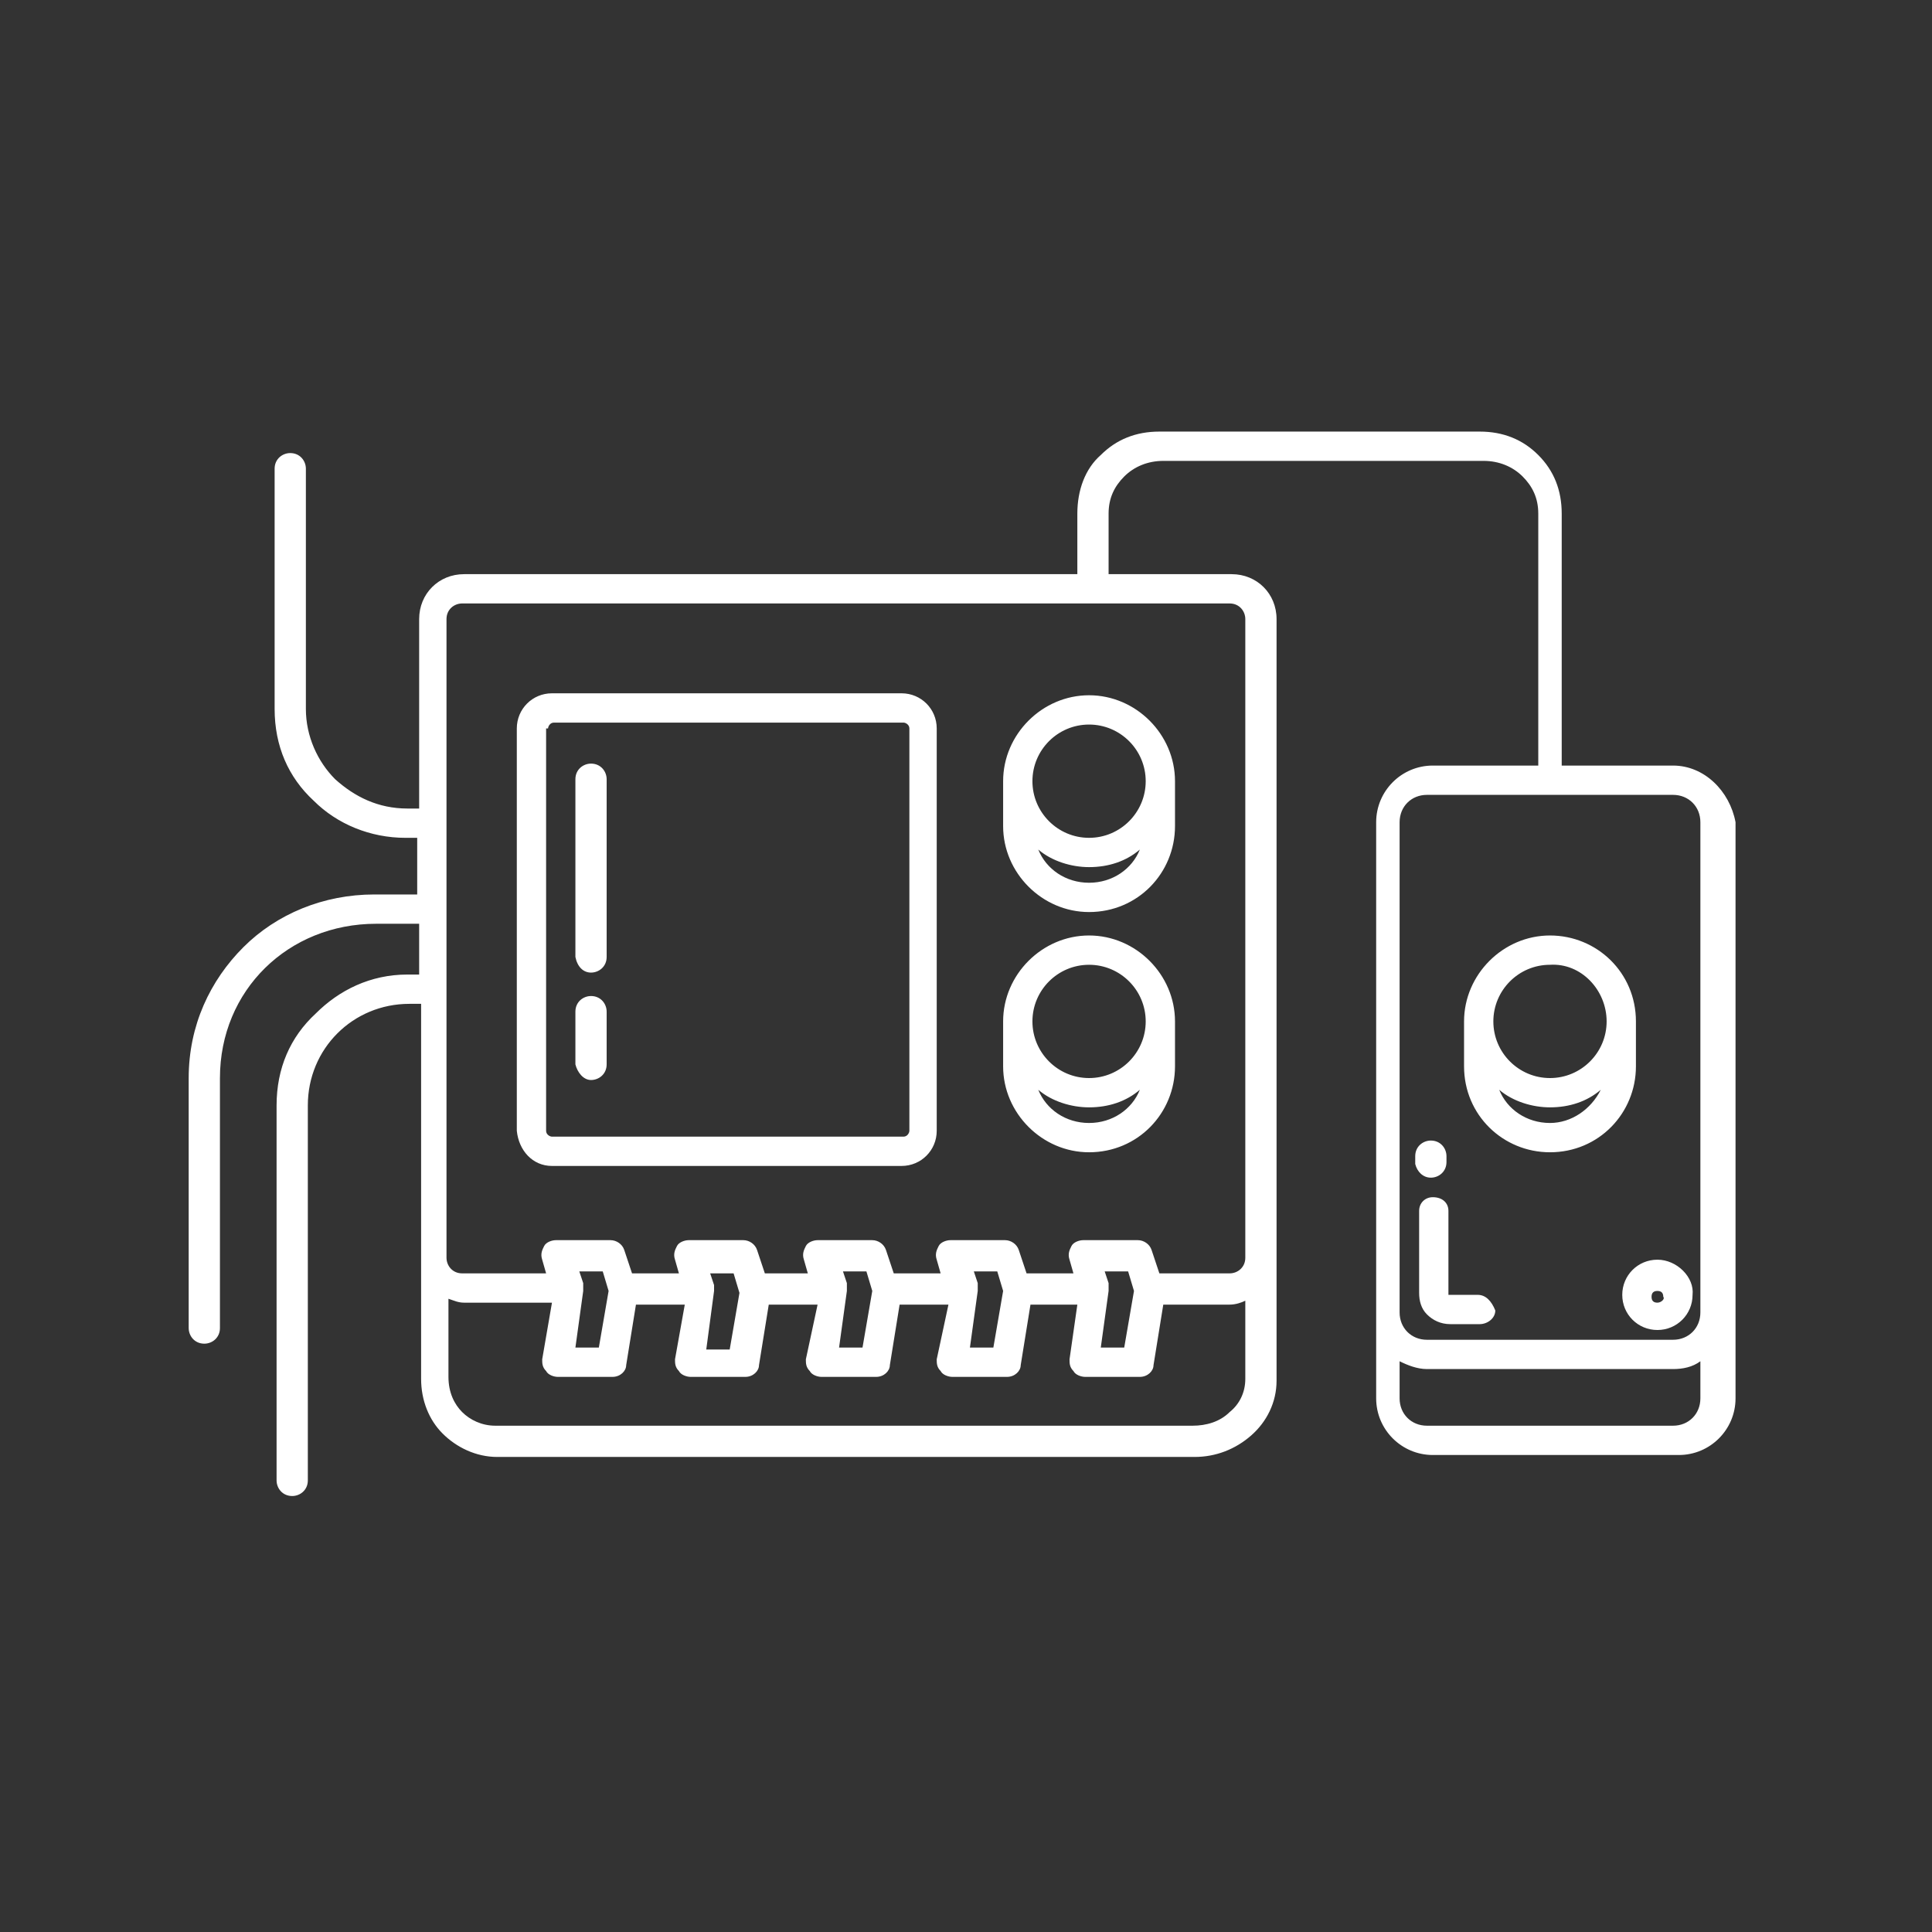 <svg xmlns="http://www.w3.org/2000/svg" version="1.1" xmlns:xlink="http://www.w3.org/1999/xlink" xmlns:svgjs="http://svgjs.dev/svgjs" width="128" height="128" viewBox="0 0 128 128"><rect x="0" y="0" width="128" height="128" fill="#333333" stroke="none"/><g transform="matrix(0.805,0,0,0.805,12.222,28.435)"><svg viewBox="0 0 96 66" data-background-color="#ffffff" preserveAspectRatio="xMidYMid meet" height="88" width="128" xmlns="http://www.w3.org/2000/svg" xmlns:xlink="http://www.w3.org/1999/xlink"><g id="tight-bounds" transform="matrix(1,0,0,1,0.26,0.148)"><svg viewBox="0 0 95.481 65.703" height="65.703" width="95.481"><g><svg viewBox="0 0 95.481 65.703" height="65.703" width="95.481"><g><svg viewBox="0 0 95.481 65.703" height="65.703" width="95.481"><g id="textblocktransform"><svg viewBox="0 0 95.481 65.703" height="65.703" width="95.481" id="textblock"><g><svg viewBox="0 0 95.481 65.703" height="65.703" width="95.481"><g><svg viewBox="0 0 95.481 65.703" height="65.703" width="95.481"><g><svg xmlns="http://www.w3.org/2000/svg" xmlns:xlink="http://www.w3.org/1999/xlink" version="1.1" x="0" y="0" viewBox="10.5 21.5 79.2 54.5" enable-background="new 0 0 100 100" xml:space="preserve" height="65.703" width="95.481" class="icon-icon-0" data-fill-palette-color="accent" id="icon-0"><path d="M56.6 46.1C59.1 46.1 61 44.1 61 41.7V39.4C61 37 59 35 56.6 35S52.2 37 52.2 39.4V41.7C52.2 44.1 54.2 46.1 56.6 46.1M56.6 44.6C55.4 44.6 54.4 43.9 54 42.9 54.7 43.5 55.7 43.8 56.6 43.8 57.6 43.8 58.5 43.5 59.2 42.9 58.8 43.9 57.8 44.6 56.6 44.6M53.7 39.4C53.7 37.8 55 36.5 56.6 36.5S59.5 37.8 59.5 39.4 58.2 42.3 56.6 42.3 53.7 41 53.7 39.4M56.6 58.4C59.1 58.4 61 56.4 61 54V51.7C61 49.3 59 47.3 56.6 47.3S52.2 49.3 52.2 51.7V54C52.2 56.4 54.2 58.4 56.6 58.4M56.6 56.9C55.4 56.9 54.4 56.2 54 55.2 54.7 55.8 55.7 56.1 56.6 56.1 57.6 56.1 58.5 55.8 59.2 55.2 58.8 56.2 57.8 56.9 56.6 56.9M53.7 51.7C53.7 50.1 55 48.8 56.6 48.8S59.5 50.1 59.5 51.7 58.2 54.6 56.6 54.6 53.7 53.3 53.7 51.7M29.1 59.1H47C48 59.1 48.8 58.3 48.8 57.3V36.7C48.8 35.7 48 34.9 47 34.9H29.1C28.1 34.9 27.3 35.7 27.3 36.7V57.3C27.4 58.3 28.1 59.1 29.1 59.1M28.9 36.7C28.9 36.6 29 36.4 29.2 36.4H47.1C47.2 36.4 47.4 36.5 47.4 36.7V57.3C47.4 57.4 47.3 57.6 47.1 57.6H29.1C29 57.6 28.8 57.5 28.8 57.3V36.7zM86.5 38.6H80.8V25.7C80.8 24.5 80.4 23.5 79.6 22.7S77.8 21.5 76.6 21.5H60.2C59 21.5 58 21.9 57.2 22.7 56.4 23.4 56 24.5 56 25.7V28.8H24.6C23.3 28.8 22.3 29.8 22.3 31.1V40.8H21.7C20.2 40.8 19 40.2 18 39.3 17.1 38.4 16.5 37.1 16.5 35.7V23.4C16.5 23 16.2 22.6 15.7 22.6 15.3 22.6 14.9 22.9 14.9 23.4V35.7C14.9 37.6 15.6 39.2 16.9 40.4 18.1 41.6 19.8 42.3 21.6 42.3H22.2V45.2H20C17.4 45.2 15 46.2 13.3 47.9S10.5 51.9 10.5 54.6V67.4C10.5 67.8 10.8 68.2 11.3 68.2 11.7 68.2 12.1 67.9 12.1 67.4V54.6C12.1 50.1 15.6 46.7 20.1 46.7H22.3V49.3H21.7C19.8 49.3 18.2 50.1 17 51.3 15.7 52.5 15 54.1 15 56V75.2C15 75.6 15.3 76 15.8 76 16.2 76 16.6 75.7 16.6 75.2V56C16.6 53.1 18.9 50.8 21.8 50.8H22.4V70C22.4 71.1 22.8 72.1 23.5 72.8S25.2 74 26.3 74H62C63.1 74 64.1 73.6 64.9 72.9S66.2 71.2 66.2 70.1V31.1C66.2 29.8 65.2 28.8 63.9 28.8H57.6V25.7C57.6 24.9 57.9 24.3 58.4 23.8S59.6 23 60.4 23H76.8C77.6 23 78.3 23.3 78.8 23.8S79.6 24.9 79.6 25.7V38.6H74.2C72.6 38.6 71.3 39.9 71.3 41.5V71C71.3 72.6 72.6 73.9 74.2 73.9H86.8C88.4 73.9 89.7 72.6 89.7 71V41.5C89.4 39.9 88.1 38.6 86.5 38.6M64.6 70C64.6 70.7 64.3 71.3 63.8 71.7 63.3 72.2 62.6 72.4 61.9 72.4H26.2C25.5 72.4 24.9 72.1 24.5 71.7S23.8 70.7 23.8 69.9V65.9C24.1 66 24.3 66.1 24.6 66.1H29.1L28.6 69C28.6 69.2 28.6 69.4 28.8 69.6 28.9 69.8 29.2 69.9 29.4 69.9H32.2C32.6 69.9 32.9 69.6 32.9 69.3L33.4 66.2H35.9L35.4 69C35.4 69.2 35.4 69.4 35.6 69.6 35.7 69.8 36 69.9 36.2 69.9H39C39.4 69.9 39.7 69.6 39.7 69.3L40.2 66.2H42.7L42.1 69C42.1 69.2 42.1 69.4 42.3 69.6 42.4 69.8 42.7 69.9 42.9 69.9H45.7C46.1 69.9 46.4 69.6 46.4 69.3L46.9 66.2H49.4L48.8 69C48.8 69.2 48.8 69.4 49 69.6 49.1 69.8 49.4 69.9 49.6 69.9H52.4C52.8 69.9 53.1 69.6 53.1 69.3L53.6 66.2H56L55.6 69C55.6 69.2 55.6 69.4 55.8 69.6 55.9 69.8 56.2 69.9 56.4 69.9H59.2C59.6 69.9 59.9 69.6 59.9 69.3L60.4 66.2H63.8C64.1 66.2 64.4 66.1 64.6 66zM30.7 65.5S30.7 65.4 30.7 65.5V65.1L30.5 64.5H31.7L32 65.5 31.5 68.4H30.3zM37.4 65.5S37.4 65.4 37.4 65.5V65.2L37.2 64.6H38.4L38.7 65.6 38.2 68.5H37zM44.2 65.5S44.2 65.4 44.2 65.5V65.1L44 64.5H45.2L45.5 65.5 45 68.4H43.8zM50.9 65.5S50.9 65.4 50.9 65.5V65.1L50.7 64.5H51.9L52.2 65.5 51.7 68.4H50.5zM57.6 65.5S57.7 65.4 57.6 65.5V65.1L57.4 64.5H58.6L58.9 65.5 58.4 68.4H57.2zM63.8 30.3C64.3 30.3 64.6 30.7 64.6 31.1V63.8C64.6 64.3 64.2 64.6 63.8 64.6H60.2L59.8 63.4C59.7 63.1 59.4 62.9 59.1 62.9H56.3C56.1 62.9 55.8 63 55.7 63.2S55.5 63.6 55.6 63.9L55.8 64.6H53.4L53 63.4C52.9 63.1 52.6 62.9 52.3 62.9H49.5C49.3 62.9 49 63 48.9 63.2S48.7 63.6 48.8 63.9L49 64.6H46.6L46.2 63.4C46.1 63.1 45.8 62.9 45.5 62.9H42.7C42.5 62.9 42.2 63 42.1 63.2S41.9 63.6 42 63.9L42.2 64.6H40L39.6 63.4C39.5 63.1 39.2 62.9 38.9 62.9H36.1C35.9 62.9 35.6 63 35.5 63.2S35.3 63.6 35.4 63.9L35.6 64.6H33.2L32.8 63.4C32.7 63.1 32.4 62.9 32.1 62.9H29.3C29.1 62.9 28.8 63 28.7 63.2S28.5 63.6 28.6 63.9L28.8 64.6H24.5C24 64.6 23.7 64.2 23.7 63.8V31.1C23.7 30.6 24.1 30.3 24.5 30.3zM87.9 71C87.9 71.8 87.3 72.4 86.5 72.4H73.9C73.1 72.4 72.5 71.8 72.5 71V69.1C72.9 69.3 73.4 69.5 73.9 69.5H86.5C87 69.5 87.5 69.4 87.9 69.1zM87.9 66.6C87.9 67.4 87.3 68 86.5 68H73.9C73.1 68 72.5 67.4 72.5 66.6V41.5C72.5 40.7 73.1 40.1 73.9 40.1H86.5C87.3 40.1 87.9 40.7 87.9 41.5zM76.5 65.7H75V61.4C75 61 74.7 60.7 74.2 60.7 73.8 60.7 73.5 61 73.5 61.4V65.6C73.5 66 73.6 66.4 73.9 66.7S74.6 67.2 75.1 67.2H76.6C77 67.2 77.4 66.9 77.4 66.5 77.2 66 76.9 65.7 76.5 65.7M84.6 51.7C84.6 49.2 82.6 47.3 80.2 47.3S75.8 49.3 75.8 51.7V54C75.8 56.5 77.8 58.4 80.2 58.4 82.7 58.4 84.6 56.4 84.6 54zM80.2 56.9C79 56.9 78 56.2 77.6 55.2 78.3 55.8 79.3 56.1 80.2 56.1 81.2 56.1 82.1 55.8 82.8 55.2 82.3 56.2 81.3 56.9 80.2 56.9M83.1 51.7C83.1 53.3 81.8 54.6 80.2 54.6S77.3 53.3 77.3 51.7 78.6 48.8 80.2 48.8C81.8 48.7 83.1 50.1 83.1 51.7M85.7 63.9C84.7 63.9 83.9 64.7 83.9 65.7S84.7 67.5 85.7 67.5 87.5 66.7 87.5 65.7C87.6 64.8 86.7 63.9 85.7 63.9M85.7 66.1C85.5 66.1 85.4 66 85.4 65.8S85.5 65.5 85.7 65.5 86 65.6 86 65.8C86.1 65.9 85.9 66.1 85.7 66.1M31.1 49.2C31.5 49.2 31.9 48.9 31.9 48.4V39.3C31.9 38.9 31.6 38.5 31.1 38.5 30.7 38.5 30.3 38.8 30.3 39.3V48.4C30.4 48.9 30.7 49.2 31.1 49.2M31.1 54.7C31.5 54.7 31.9 54.4 31.9 53.9V51.2C31.9 50.8 31.6 50.4 31.1 50.4 30.7 50.4 30.3 50.7 30.3 51.2V53.9C30.4 54.3 30.7 54.7 31.1 54.7M74.1 59.7C74.5 59.7 74.9 59.4 74.9 58.9V58.6C74.9 58.2 74.6 57.8 74.1 57.8 73.7 57.8 73.3 58.1 73.3 58.6V59C73.4 59.4 73.7 59.7 74.1 59.7" fill="#ffffff" data-fill-palette-color="accent"></path></svg></g></svg></g></svg></g></svg></g></svg></g><g></g></svg></g><defs></defs></svg><rect width="95.481" height="65.703" fill="none" stroke="none" visibility="hidden"></rect></g></svg></g></svg>